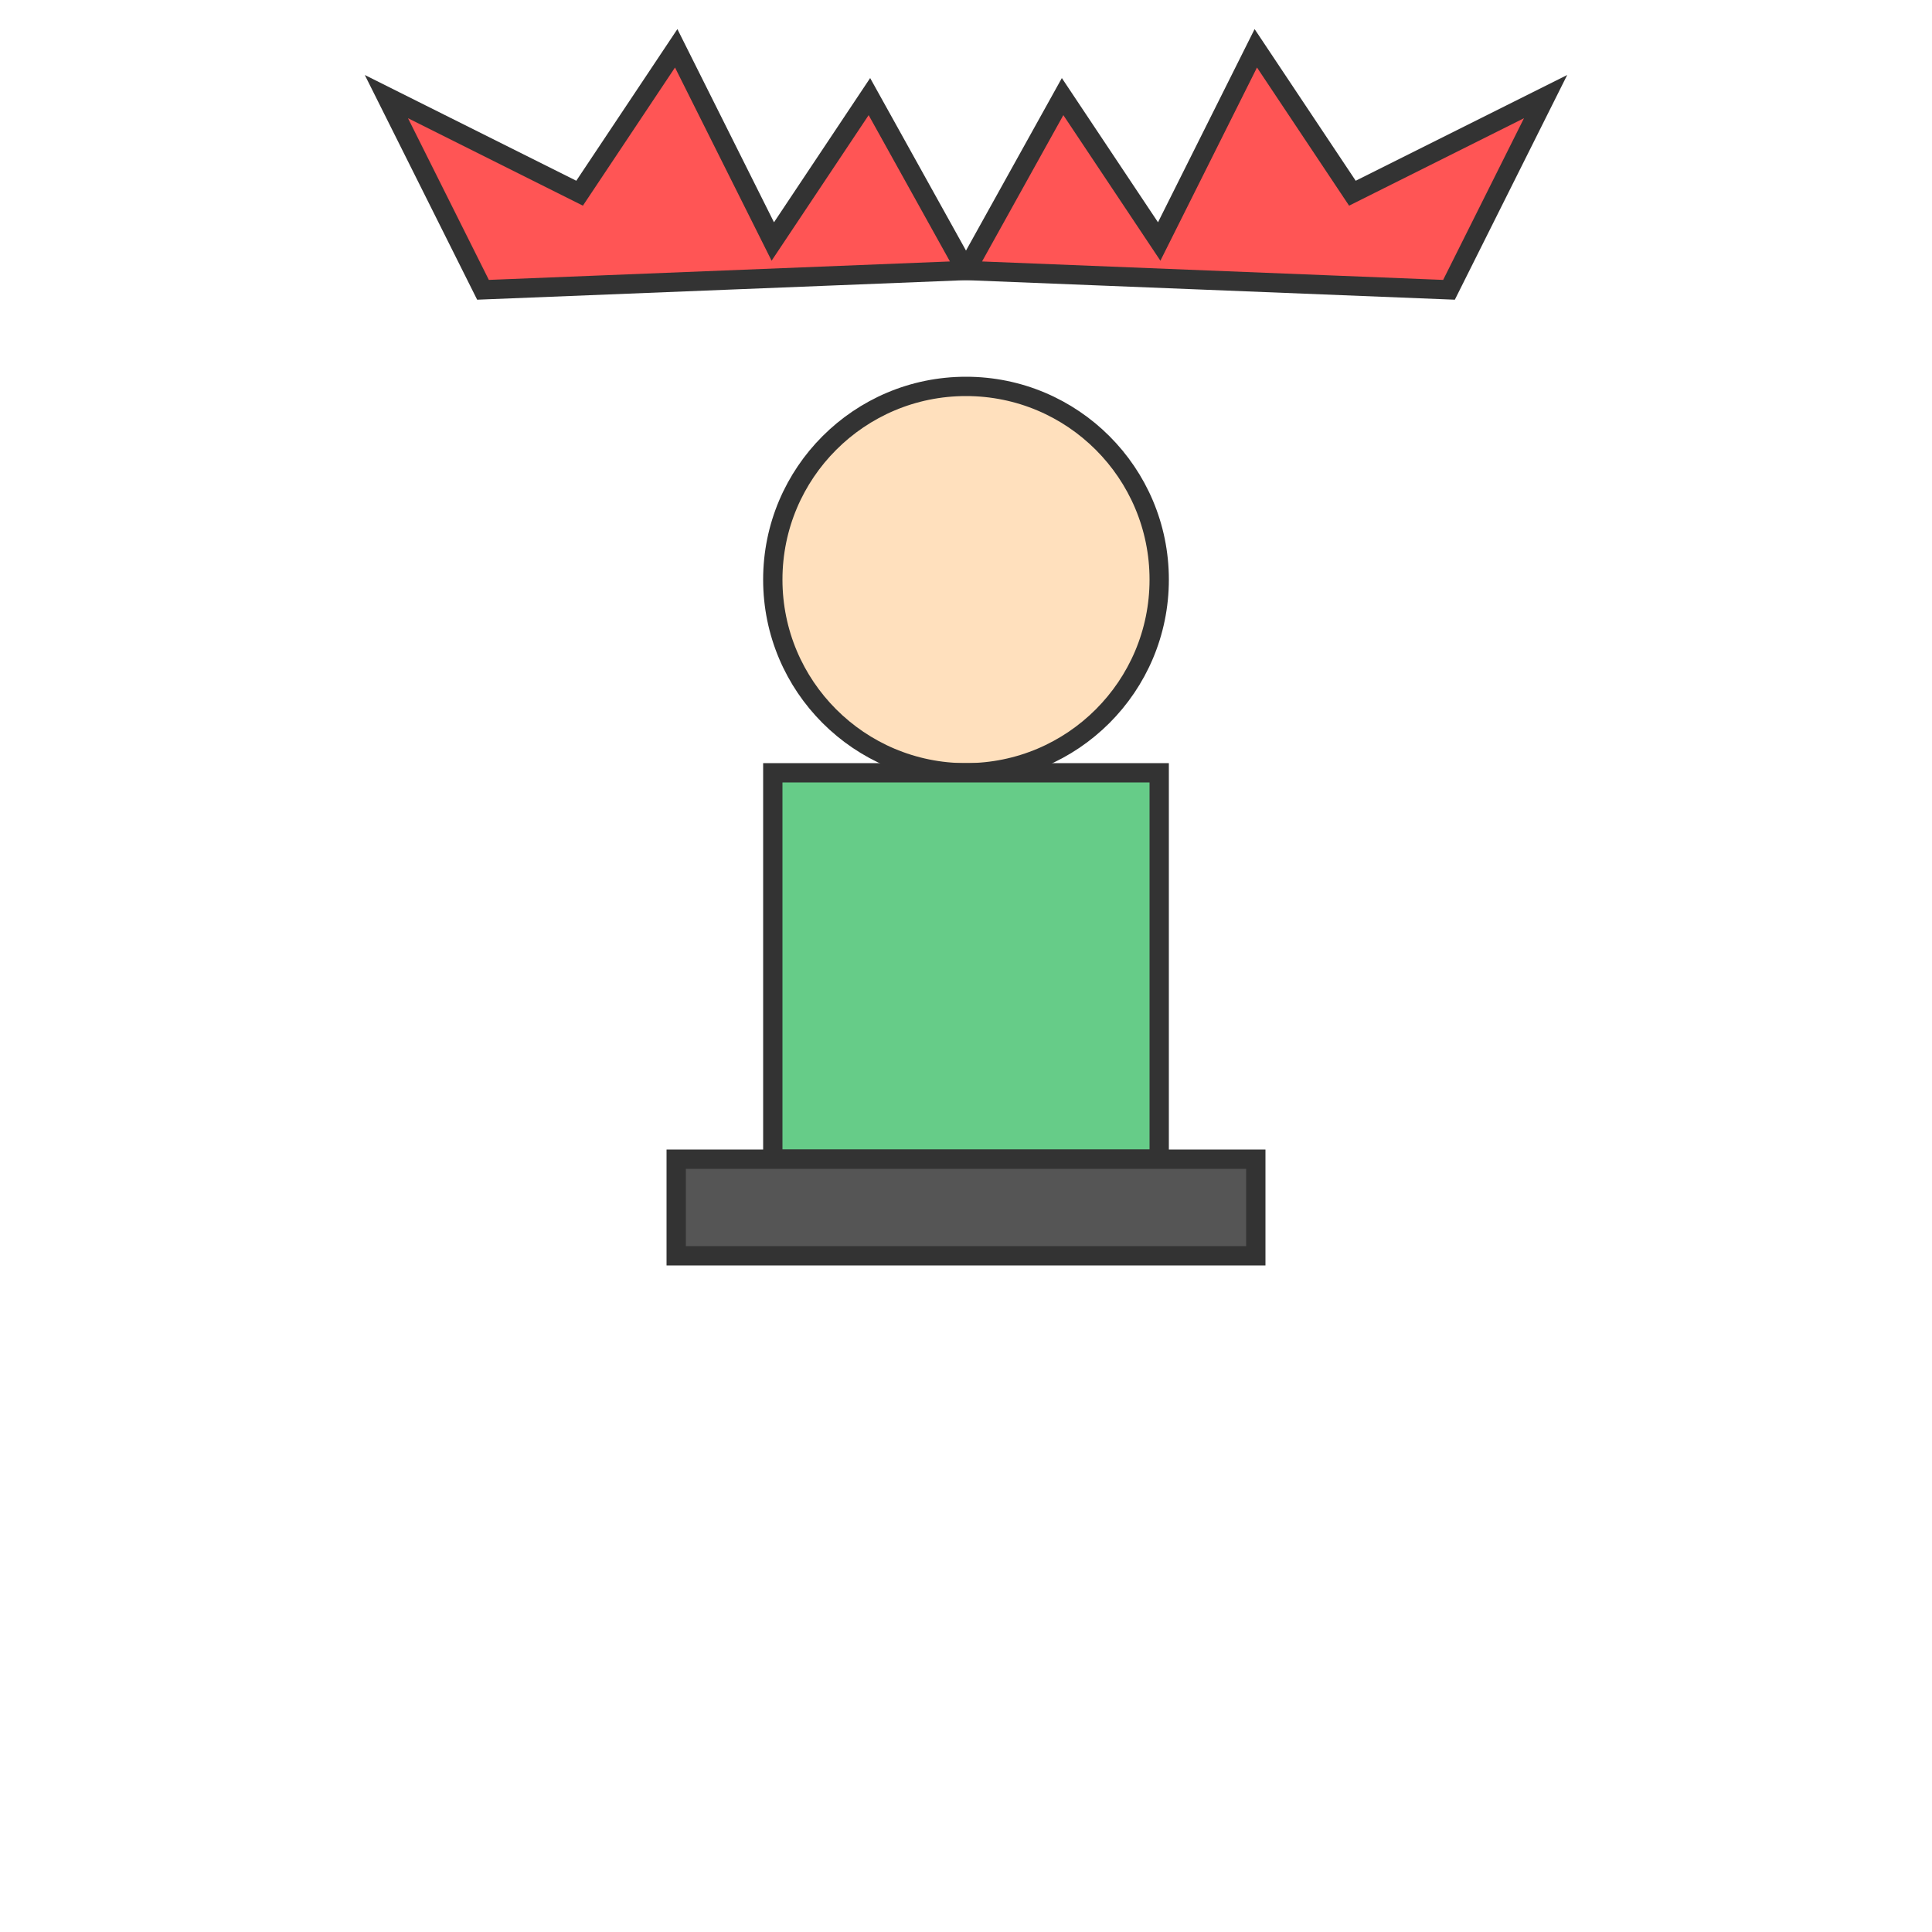 <svg xmlns="http://www.w3.org/2000/svg" viewBox="0 0 200 200">
  <rect width="200" height="200" fill="none"/>
  <g stroke-width="2" stroke="#333" fill="none">
    <circle cx="100" cy="60" r="20" fill="#ffe0bd"/>
    <rect x="80" y="80" width="40" height="40" fill="#6c8"/>
    <rect x="70" y="120" width="60" height="10" fill="#555"/>
    <polygon points="50,30 40,10 60,20 70,5 80,25 90,10 100,28" fill="#f55"/>
    <polygon points="150,30 160,10 140,20 130,5 120,25 110,10 100,28" fill="#f55"/>
  </g>
</svg>
